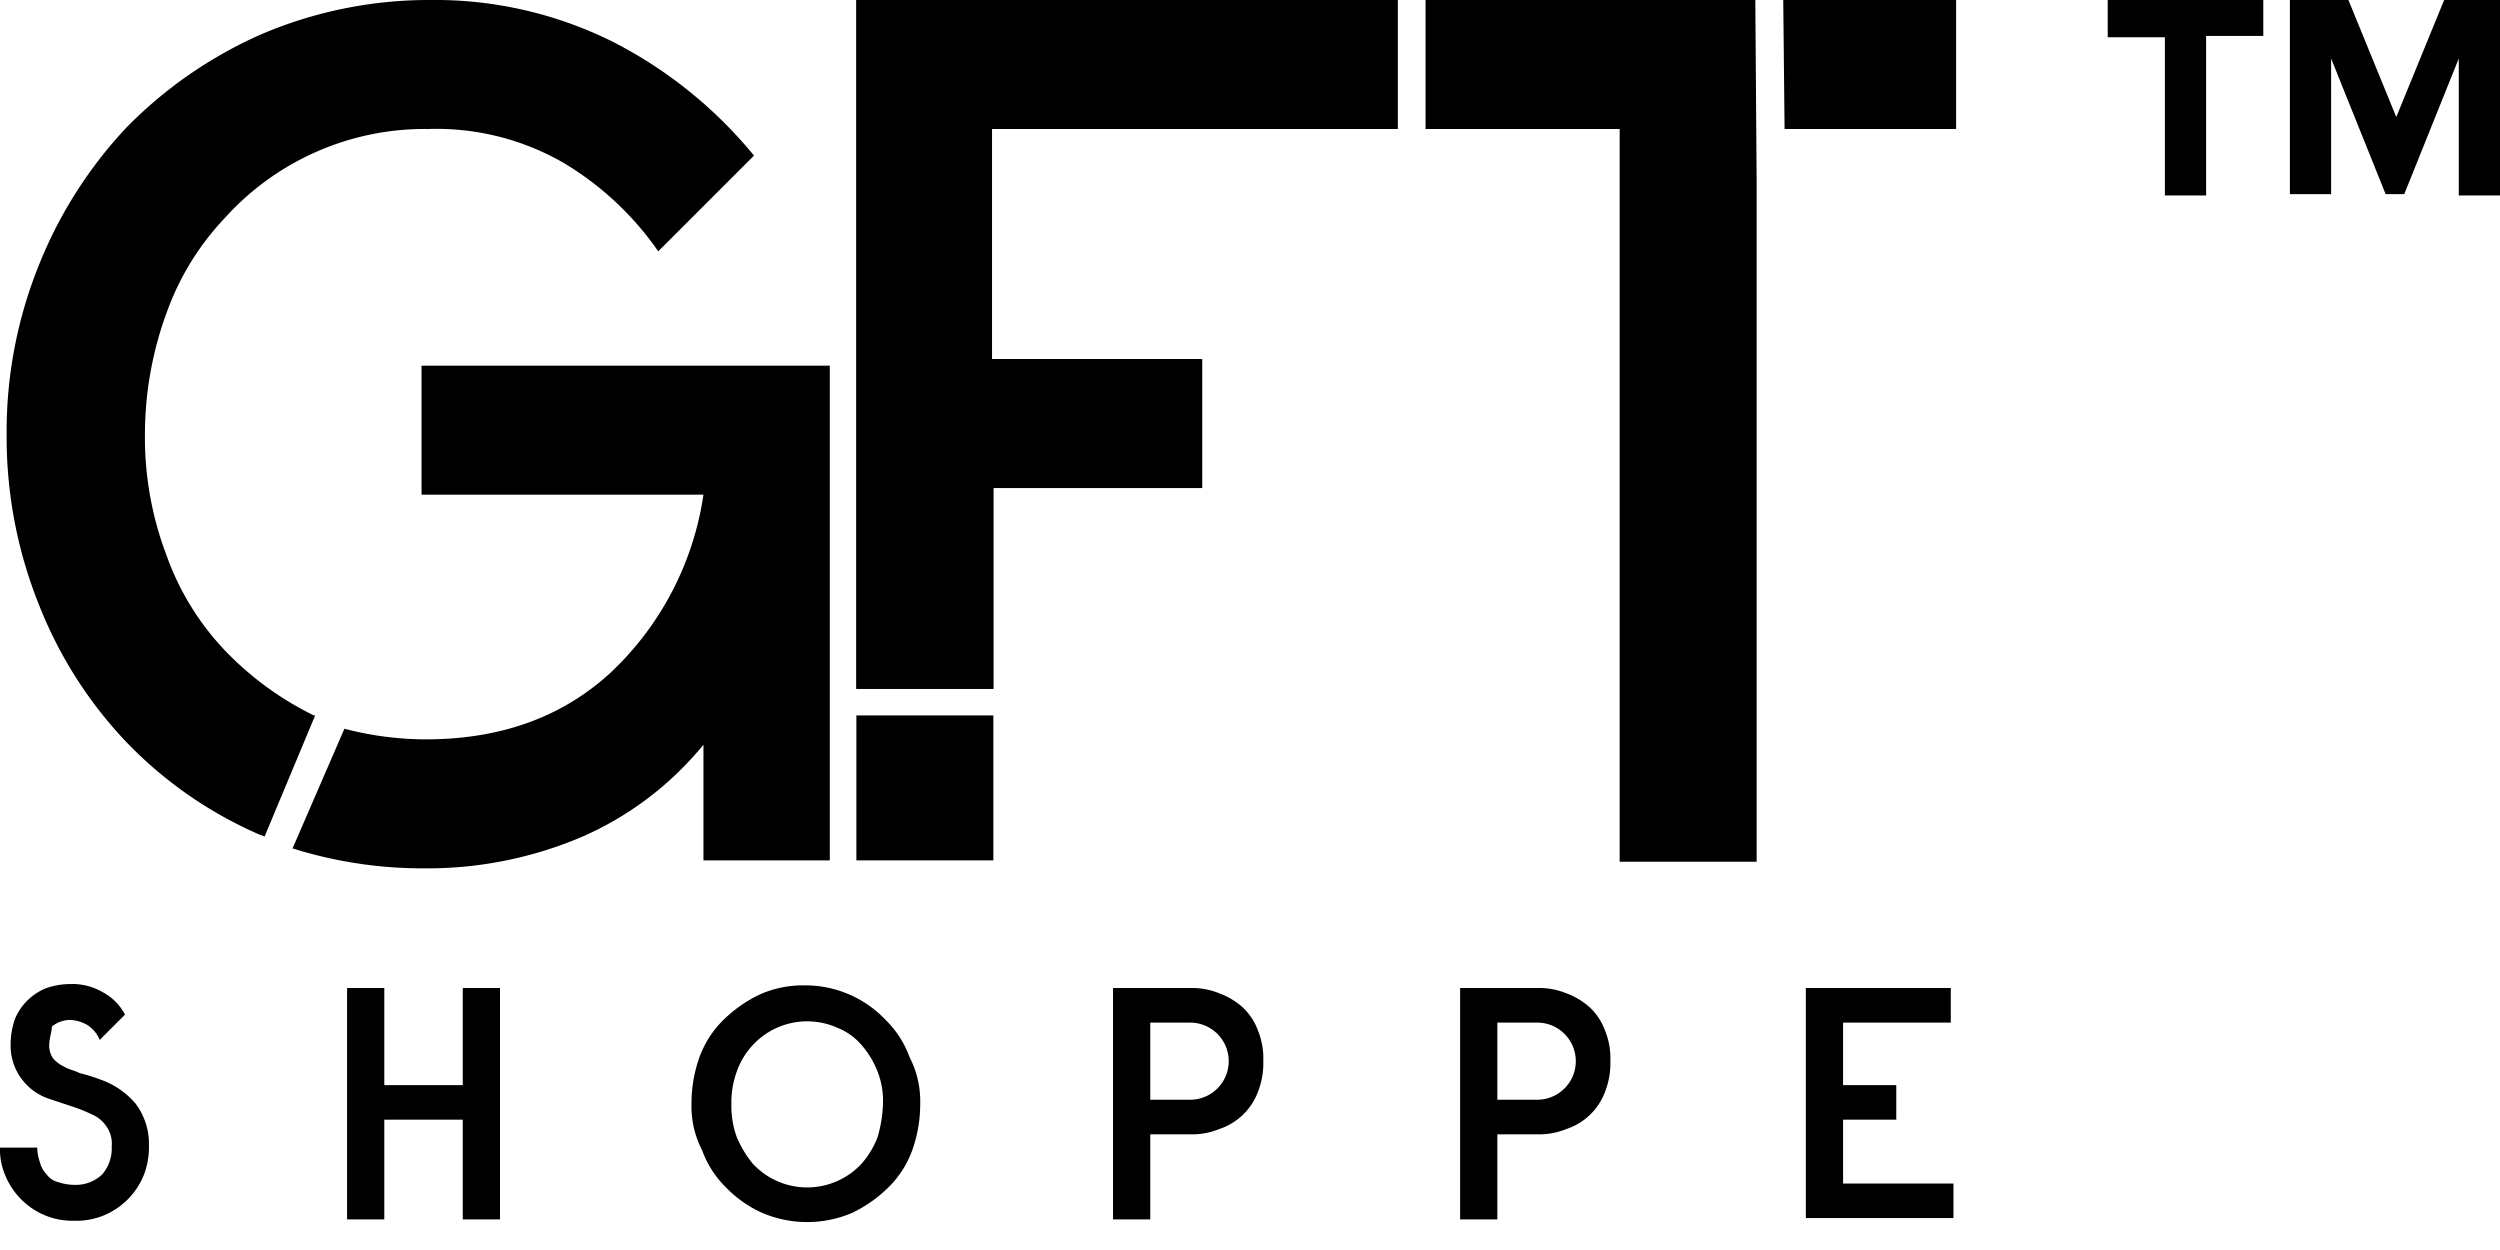 <svg id="Layer_1" data-name="Layer 1" xmlns="http://www.w3.org/2000/svg" viewBox="0 0 188 94"><path d="M105.2,0H64.4V51.8H74.7V36.7H90.4V27H74.6V9.7h30.5V0Z"/><path d="M74.6,53.8H64.4V64.7H74.7V53.8Z"/><path d="M105.2,0H64.4V51.8H74.7V36.7H90.4V27H74.6V9.7h30.5V0Z"/><path d="M19.9,62.9c-.1,0-.2-.1-.3-.1a31,31,0,0,1-10.1-7A31.85,31.85,0,0,1,2.9,45.4,33.75,33.75,0,0,1,.5,32.7,33.38,33.38,0,0,1,2.9,20,32.93,32.93,0,0,1,9.5,9.6a32.64,32.64,0,0,1,10.1-7A32.05,32.05,0,0,1,32.3,0,30,30,0,0,1,46.2,3.2a33.35,33.35,0,0,1,10.5,8.5l-7.2,7.2a23,23,0,0,0-7.2-6.7A19.17,19.17,0,0,0,32.2,9.7a20.25,20.25,0,0,0-15.3,6.7,20.24,20.24,0,0,0-4.4,7.2,26.6,26.6,0,0,0-1.6,9,24.9,24.9,0,0,0,1.6,9.1,20.24,20.24,0,0,0,4.4,7.2,23.66,23.66,0,0,0,6.7,4.9h.1Z"/><path d="M43.6,63a24.38,24.38,0,0,0,9.3-7v8.7h9.5V27.5H31.7v9.7H52.9a22.94,22.94,0,0,1-7,13.4c-3.6,3.3-8.2,5-13.9,5a24.27,24.27,0,0,1-6.1-.8l-3.9,9a32.7,32.7,0,0,0,10,1.5A29.64,29.64,0,0,0,43.6,63Z"/><path d="M3.7,78.6a1.69,1.69,0,0,0,.3,1,2.41,2.41,0,0,0,.8.6c.3.2.8.3,1.2.5a14.24,14.24,0,0,1,1.6.5A6.09,6.09,0,0,1,10.2,83a5,5,0,0,1,1,3.1,5.87,5.87,0,0,1-.4,2.3,5.52,5.52,0,0,1-3,3,5.38,5.38,0,0,1-2.2.4,5.38,5.38,0,0,1-2.2-.4,5.52,5.52,0,0,1-3-3A4.92,4.92,0,0,1,0,86.3H2.8A3.59,3.59,0,0,0,3,87.4a1.93,1.93,0,0,0,.5.9,1.46,1.46,0,0,0,.9.6,3.73,3.73,0,0,0,1.2.2,2.86,2.86,0,0,0,2.1-.8,3,3,0,0,0,.7-2.1A2.24,2.24,0,0,0,8,84.7a2.44,2.44,0,0,0-1.1-.9,11.64,11.64,0,0,0-1.5-.6l-1.8-.6a4.26,4.26,0,0,1-2-1.5,4.15,4.15,0,0,1-.8-2.5,5.82,5.82,0,0,1,.3-1.9,4,4,0,0,1,1-1.5,4.19,4.19,0,0,1,1.4-.9A5.66,5.66,0,0,1,5.3,74a4.5,4.5,0,0,1,2.4.6,4,4,0,0,1,1.7,1.7L7.5,78.2a2.44,2.44,0,0,0-.9-1.1,2.84,2.84,0,0,0-1.3-.4,2.17,2.17,0,0,0-1.4.5C3.9,77.6,3.7,78.1,3.7,78.6Zm25.2-4.3v7.3h5.9V74.3h2.8V91.7H34.8V84.2H28.9v7.5H26.1V74.3ZM69.2,83a10.3,10.3,0,0,1-.6,3.5,7.5,7.5,0,0,1-1.8,2.8,10.15,10.15,0,0,1-2.7,1.9,8.61,8.61,0,0,1-6.8,0,8.77,8.77,0,0,1-2.7-1.9,7.5,7.5,0,0,1-1.8-2.8A7.19,7.19,0,0,1,52,83a10.3,10.3,0,0,1,.6-3.5,7.5,7.5,0,0,1,1.8-2.8,10.15,10.15,0,0,1,2.7-1.9,8,8,0,0,1,3.4-.7,8.31,8.31,0,0,1,6.1,2.6,7.5,7.5,0,0,1,1.8,2.8A7.19,7.19,0,0,1,69.2,83Zm-2.8,0a6.05,6.05,0,0,0-.4-2.4,6.66,6.66,0,0,0-1.2-2A4.63,4.63,0,0,0,63,77.3a5.58,5.58,0,0,0-6.4,1.3,5.61,5.61,0,0,0-1.2,2A6.72,6.72,0,0,0,55,83a6.9,6.9,0,0,0,.4,2.5,8.17,8.17,0,0,0,1.2,2,5.58,5.58,0,0,0,8.2,0,6.66,6.66,0,0,0,1.2-2A10.05,10.05,0,0,0,66.4,83Zm17.3-8.7h5.8a5.38,5.38,0,0,1,2.2.4,5.44,5.44,0,0,1,1.8,1.1,4.52,4.52,0,0,1,1.1,1.7,5.56,5.56,0,0,1,.4,2.3,5.87,5.87,0,0,1-.4,2.3,4.65,4.65,0,0,1-2.9,2.8,5.38,5.38,0,0,1-2.2.4h-3v6.4H83.7Zm2.8,8.4h3a2.9,2.9,0,1,0,0-5.8h-3Zm23.3-8.4h5.8a5.38,5.38,0,0,1,2.2.4,5.44,5.44,0,0,1,1.8,1.1,4.52,4.52,0,0,1,1.1,1.7,5.56,5.56,0,0,1,.4,2.3,5.87,5.87,0,0,1-.4,2.3,4.65,4.65,0,0,1-2.9,2.8,5.38,5.38,0,0,1-2.2.4h-3v6.4h-2.8Zm2.8,8.4h3a2.9,2.9,0,1,0,0-5.8h-3Zm23.2-8.4h10.9v2.6h-8.1v4.7h4v2.6h-4V89h8.3v2.6H135.8V74.3Z"/><path d="M132,0H107.2V9.7h14.6V64.8h10.3v-51h0Z"/><path d="M134.2,9.7h12.9V0h-13Z"/><path d="M165.9,14.7h-3.1V2.8h-4.3V0h11.7V2.7h-4.3v12Z"/><path d="M188,14.7h-3.1V4.4l-4.1,10.2h-1.4L175.3,4.4V14.6h-3.1V0h4.4l3.6,8.8L183.8,0h4.4V14.7Z"/></svg>